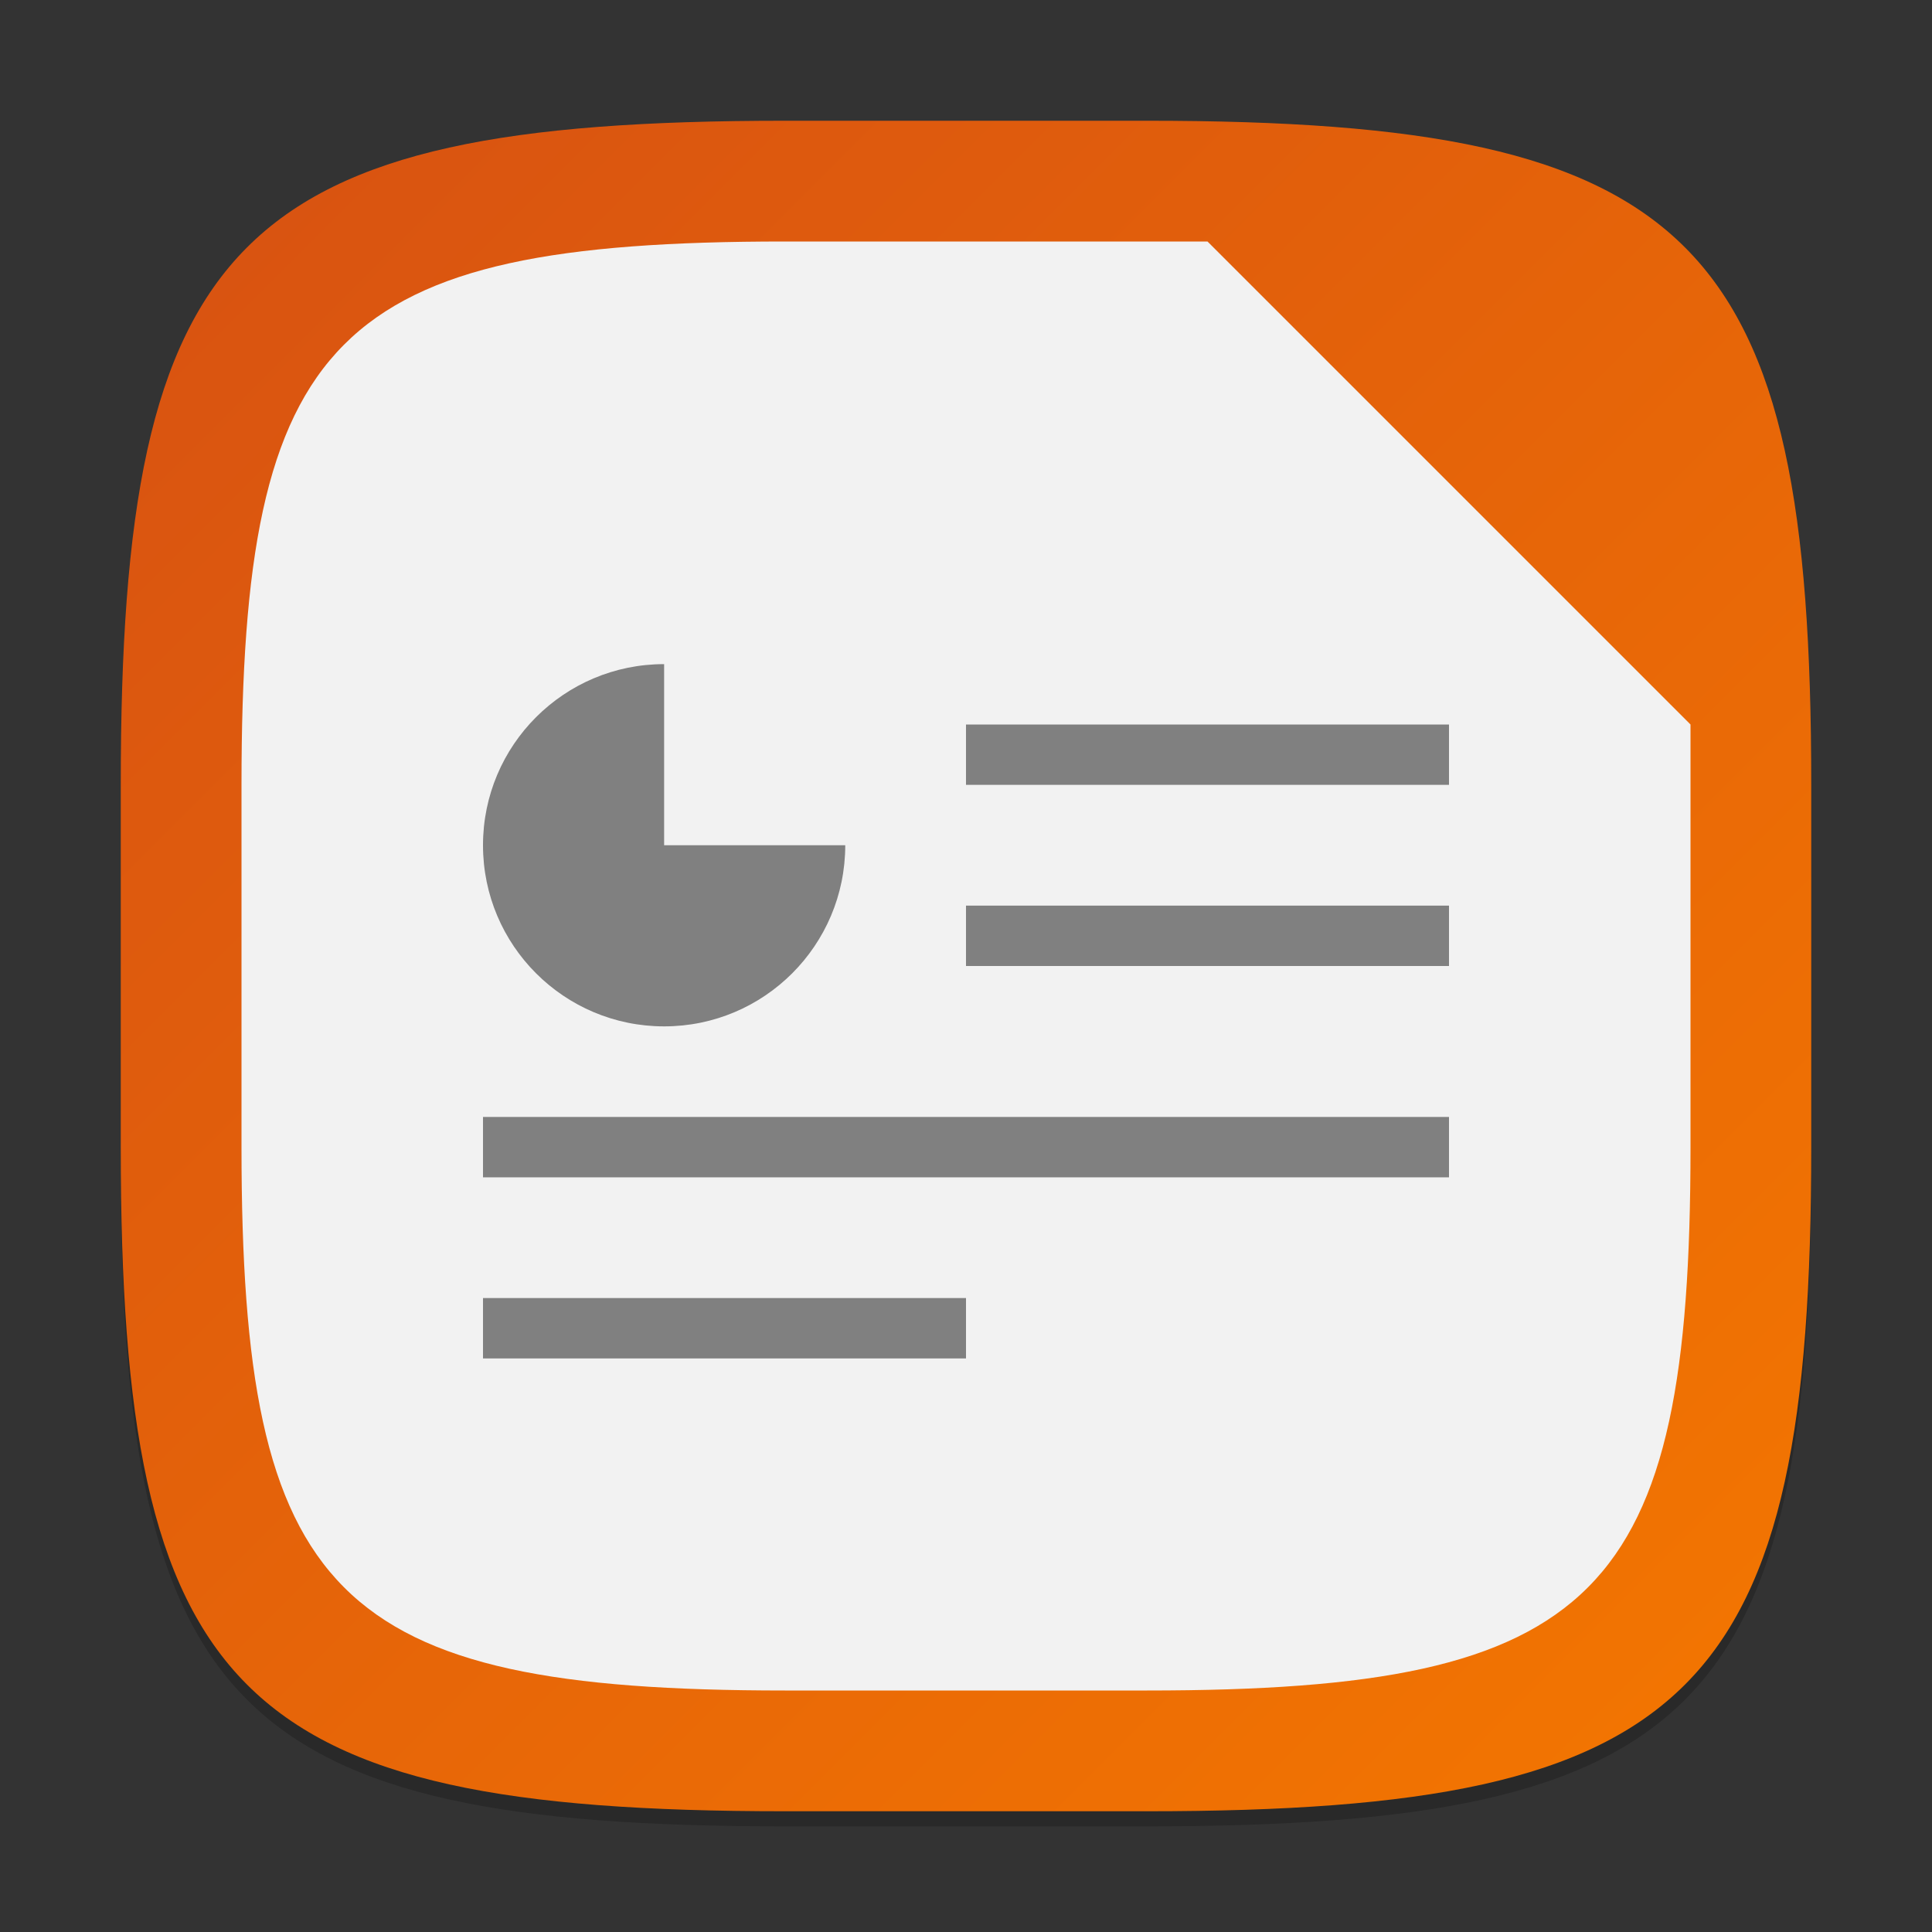 <?xml version="1.0" encoding="UTF-8" standalone="no"?>
<!-- Created with Inkscape (http://www.inkscape.org/) -->

<svg
   width="128"
   height="128"
   viewBox="0 0 128 128"
   version="1.1"
   id="svg5"
   inkscape:version="1.2.1 (9c6d41e410, 2022-07-14)"
   sodipodi:docname="libreoffice-impress.svg"
   xmlns:inkscape="http://www.inkscape.org/namespaces/inkscape"
   xmlns:sodipodi="http://sodipodi.sourceforge.net/DTD/sodipodi-0.dtd"
   xmlns:xlink="http://www.w3.org/1999/xlink"
   xmlns="http://www.w3.org/2000/svg"
   xmlns:svg="http://www.w3.org/2000/svg">
  <rect x="0" y="0" width="128" height="128" fill="#333333" stroke="none"/>
  <sodipodi:namedview
     id="namedview7"
     pagecolor="#ffffff"
     bordercolor="#000000"
     borderopacity="0.25"
     inkscape:showpageshadow="2"
     inkscape:pageopacity="0.0"
     inkscape:pagecheckerboard="0"
     inkscape:deskcolor="#d1d1d1"
     inkscape:document-units="px"
     showgrid="false"
     inkscape:zoom="6.390625"
     inkscape:cx="63.92176"
     inkscape:cy="64"
     inkscape:window-width="1920"
     inkscape:window-height="1004"
     inkscape:window-x="0"
     inkscape:window-y="0"
     inkscape:window-maximized="1"
     inkscape:current-layer="svg5"
     showguides="false" />
  <defs
     id="defs2">
    <linearGradient
       inkscape:collect="always"
       id="linearGradient2879">
      <stop
         style="stop-color:#d75112;stop-opacity:1;"
         offset="0"
         id="stop2875" />
      <stop
         style="stop-color:#f47700;stop-opacity:1;"
         offset="1"
         id="stop2877" />
    </linearGradient>
    <linearGradient
       inkscape:collect="always"
       xlink:href="#linearGradient2879"
       id="linearGradient3500"
       x1="2"
       y1="2"
       x2="30"
       y2="30"
       gradientUnits="userSpaceOnUse"
       gradientTransform="scale(4)" />
  </defs>
  <path
     d="M 52,9 C 15.595,9 8,16.759 8,53 v 24 c 0,36.241 7.595,44 44,44 h 24 c 36.405,0 44,-7.759 44,-44 V 53 C 120,16.759 112.405,9 76,9"
     style="opacity:0.2;fill:#000000;stroke-width:4;stroke-linecap:round;stroke-linejoin:round"
     id="path563" />
  <path
     id="path530"
     style="fill:url(#linearGradient3500);fill-opacity:1;stroke-width:4;stroke-linecap:round;stroke-linejoin:round"
     d="M 52,8 C 15.595,8 8,15.759 8,52 v 24 c 0,36.241 7.595,44 44,44 h 24 c 36.405,0 44,-7.759 44,-44 V 52 C 120,15.759 112.405,8 76,8 Z"
     sodipodi:nodetypes="sssssssss" />
  <path
     id="path782"
     style="fill:#f2f2f2;fill-opacity:1;stroke-width:4;stroke-linecap:round;stroke-linejoin:round"
     d="M 52,16 C 22.102,16 16,22.241 16,52 v 24 c 0,29.759 6.102,36 36,36 h 24 c 29.898,0 36,-6.241 36,-36 V 48 L 80,16 Z"
     sodipodi:nodetypes="ssssssccs" />
  <path
     id="path27792"
     style="color:#000000;display:inline;overflow:visible;visibility:visible;fill:#808080;fill-opacity:1;fill-rule:nonzero;stroke:none;stroke-width:80;marker:none;enable-background:new"
     d="m 44,44 c -6.627,0 -12,5.373 -12,12 0,6.627 5.373,12 12,12 6.627,0 12,-5.373 12,-12 H 44 Z m 20,4 v 4 h 32 v -4 z m 0,12 v 4 H 96 V 60 Z M 32,74 v 4 h 64 v -4 z m 0,12 v 4 h 32 v -4 z"
     sodipodi:nodetypes="cssccccccccccccccccccccccc" />
</svg>
